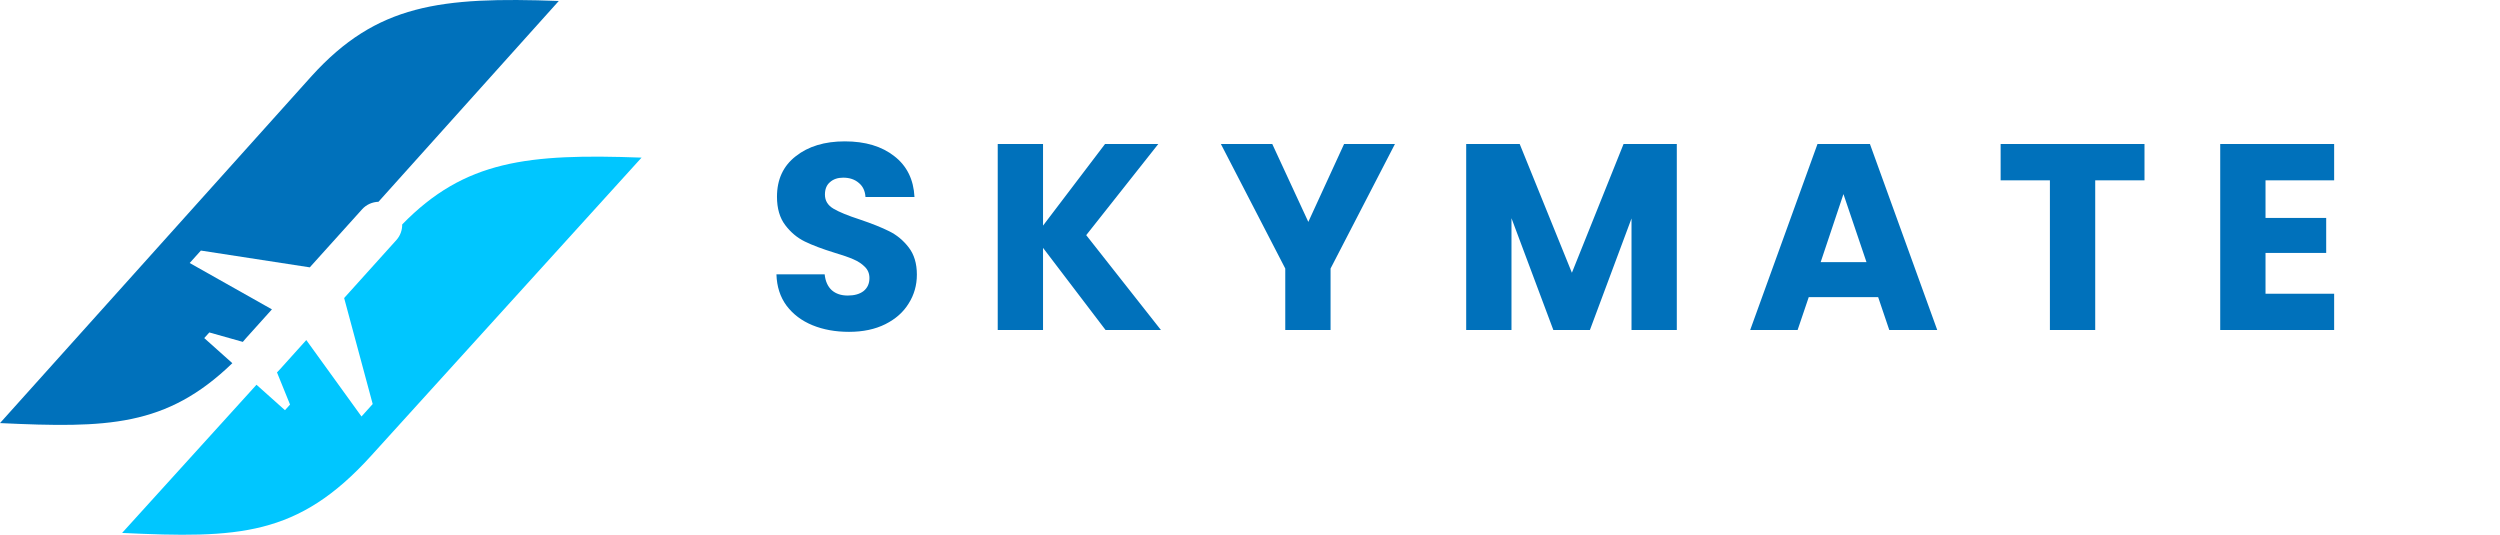 <svg width="187" height="40" viewBox="0 0 187 40" fill="none" xmlns="http://www.w3.org/2000/svg">
<path d="M63.508 24.822C62.491 24.822 61.58 24.657 60.774 24.327C59.968 23.997 59.32 23.508 58.832 22.86C58.356 22.213 58.105 21.434 58.078 20.522H61.685C61.738 21.037 61.916 21.434 62.22 21.711C62.524 21.975 62.92 22.107 63.409 22.107C63.911 22.107 64.308 21.995 64.598 21.77C64.889 21.533 65.034 21.209 65.034 20.799C65.034 20.456 64.915 20.172 64.678 19.947C64.453 19.723 64.169 19.538 63.825 19.392C63.495 19.247 63.02 19.082 62.399 18.897C61.5 18.619 60.767 18.342 60.199 18.065C59.631 17.787 59.142 17.378 58.733 16.836C58.323 16.294 58.118 15.588 58.118 14.716C58.118 13.421 58.587 12.41 59.525 11.684C60.463 10.944 61.685 10.574 63.191 10.574C64.724 10.574 65.959 10.944 66.897 11.684C67.835 12.41 68.337 13.427 68.403 14.735H64.737C64.711 14.286 64.546 13.936 64.242 13.685C63.938 13.421 63.548 13.289 63.072 13.289C62.663 13.289 62.333 13.401 62.082 13.626C61.831 13.837 61.705 14.148 61.705 14.557C61.705 15.006 61.916 15.356 62.339 15.607C62.762 15.858 63.423 16.129 64.321 16.42C65.219 16.724 65.946 17.014 66.501 17.292C67.069 17.569 67.558 17.972 67.967 18.501C68.377 19.029 68.582 19.709 68.582 20.542C68.582 21.334 68.377 22.055 67.967 22.702C67.571 23.349 66.99 23.864 66.223 24.248C65.457 24.631 64.552 24.822 63.508 24.822ZM82.696 24.684L78.019 18.54V24.684H74.63V10.772H78.019V16.876L82.656 10.772H86.64L81.249 17.589L86.838 24.684H82.696ZM104.342 10.772L99.526 20.086V24.684H96.138V20.086L91.322 10.772H95.166L97.862 16.598L100.537 10.772H104.342ZM125.425 10.772V24.684H122.037V16.341L118.925 24.684H116.19L113.059 16.321V24.684H109.671V10.772H113.674L117.578 20.403L121.442 10.772H125.425ZM140.486 22.226H135.294L134.461 24.684H130.914L135.948 10.772H139.871L144.905 24.684H141.318L140.486 22.226ZM139.614 19.61L137.89 14.517L136.185 19.61H139.614ZM160.408 10.772V13.487H156.722V24.684H153.333V13.487H149.647V10.772H160.408ZM169.461 13.487V16.301H173.999V18.917H169.461V21.969H174.594V24.684H166.072V10.772H174.594V13.487H169.461Z" fill="#0071BB"/>
<g clip-path="url(#clip0_54_795)">
<path fill-rule="evenodd" clip-rule="evenodd" d="M30.084 16.789C30.089 17.204 29.949 17.622 29.651 17.954L25.742 22.293L27.878 30.222L27.04 31.153L22.91 25.437L20.955 27.608C20.876 27.696 20.797 27.778 20.719 27.857L21.695 30.261L21.316 30.683L19.611 29.159L19.245 28.832L19.186 28.779L9.133 39.863C17.818 40.27 22.279 40.136 27.748 34.105L47.989 11.79C39.487 11.479 34.764 11.987 30.084 16.789Z" fill="#00C6FF"/>
<path fill-rule="evenodd" clip-rule="evenodd" d="M17.349 27.138L16.703 26.562L15.277 25.288L15.658 24.867L18.163 25.573C18.232 25.487 18.306 25.401 18.386 25.312L20.34 23.141L14.188 19.673L15.026 18.742L23.172 19.998L27.081 15.659C27.407 15.296 27.856 15.108 28.31 15.093L41.797 0.073C32.943 -0.25 28.188 0.311 23.311 5.687L0 31.647C8.023 32.024 12.441 31.934 17.379 27.166L17.349 27.139V27.138Z" fill="#0071BB"/>
</g>
<defs>
<clipPath id="clip0_54_795">
<rect width="47.989" height="40" fill="white"/>
</clipPath>
</defs>
</svg>
